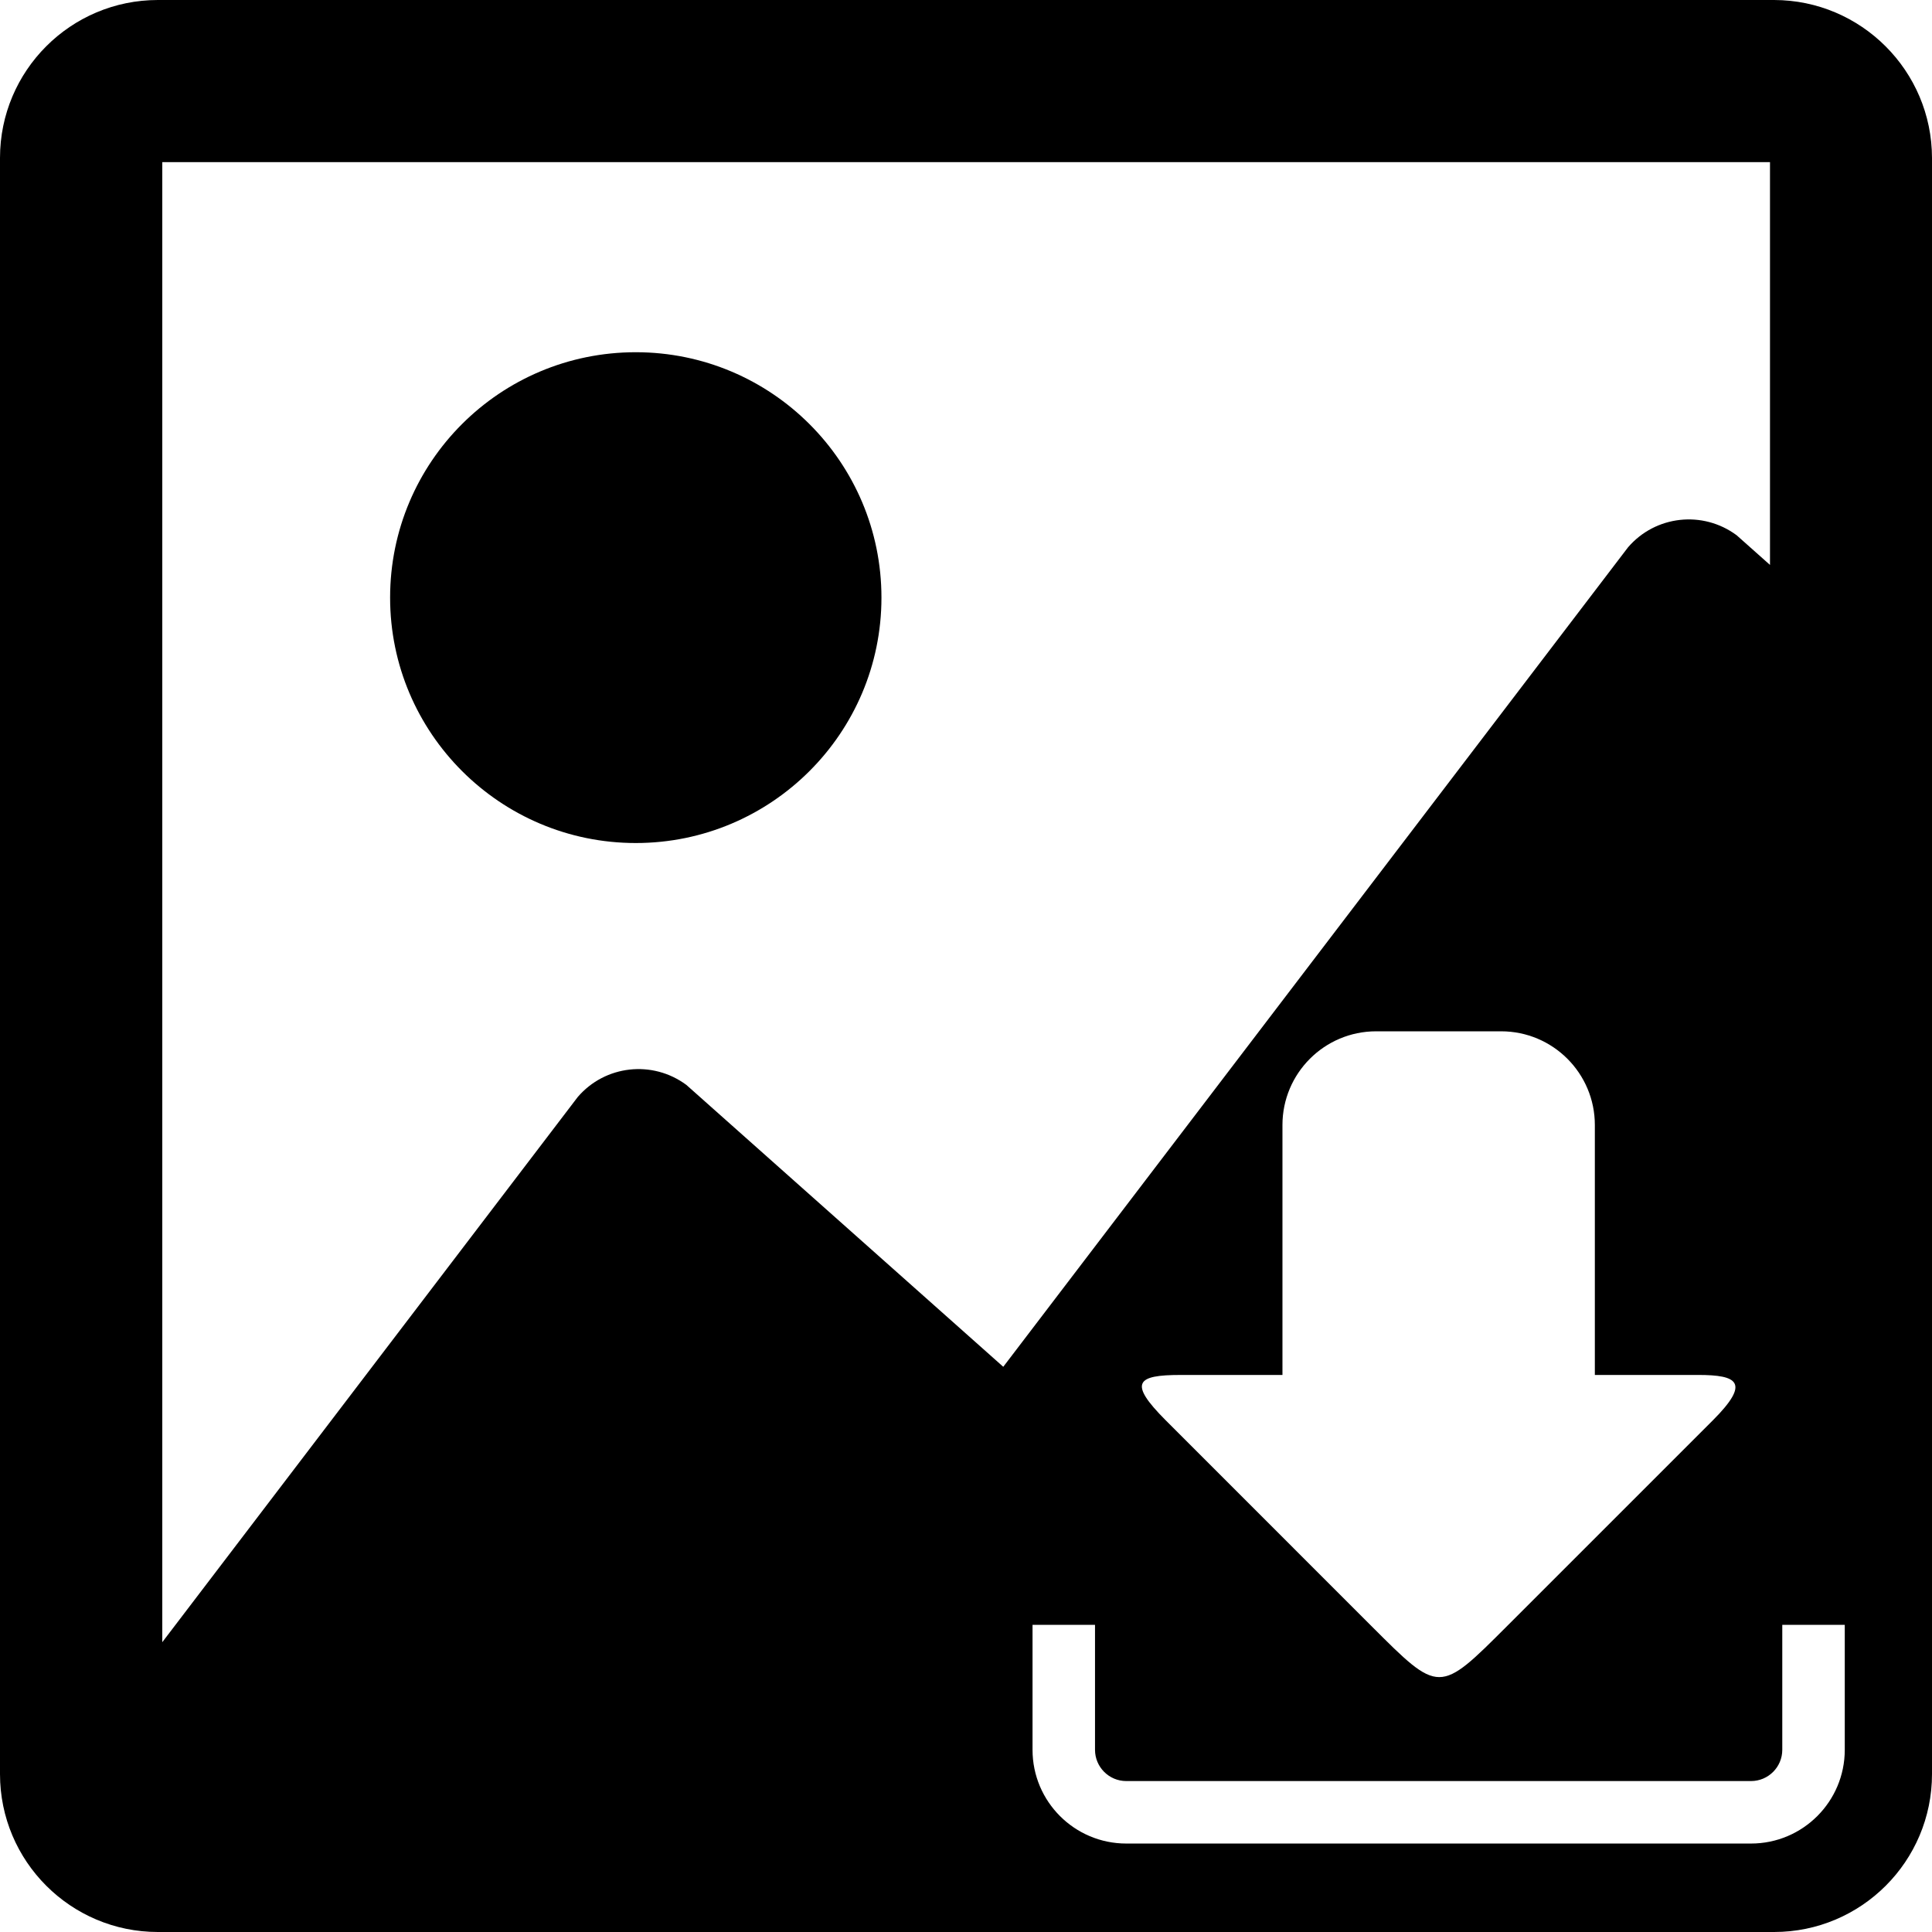 <?xml version="1.0" standalone="no"?><!DOCTYPE svg PUBLIC "-//W3C//DTD SVG 1.1//EN" "http://www.w3.org/Graphics/SVG/1.1/DTD/svg11.dtd"><svg t="1565432635635" class="icon" viewBox="0 0 1024 1024" version="1.1" xmlns="http://www.w3.org/2000/svg" p-id="13437" xmlns:xlink="http://www.w3.org/1999/xlink" width="200" height="200"><defs><style type="text/css"></style></defs><path d="M940.296 0h-856.593C37.482 0 0 37.482 0 83.703v856.593c0 46.223 37.482 83.704 83.703 83.704h856.593c46.223 0 83.704-37.481 83.704-83.704v-856.593c-0.072-46.149-37.553-83.631-83.704-83.703zM363.769 575.011c-17.982-13.287-43.043-10.472-57.558 6.428l-220.197 288.951v-784.449h852.118v213.48l-17.692-15.743c-17.984-13.289-43.044-10.472-57.56 6.426L531.752 724.432 363.769 575.011z m536.22 153.737c21.078 0 27.867 3.989 7.865 24.043l-108.765 108.75c-36.51 36.527-36.062 36.426-72.504 0l-108.752-108.765c-20.001-20.034-15.397-24.023 7.948-24.023h53.945V596.29c0-27.436 22.253-49.675 49.672-49.675h66.229c27.419 0 49.675 22.239 49.675 49.675v132.461h54.688v-0.003z m77.773 198.691c0 27.418-22.254 49.673-49.675 49.673h-331.152c-27.418 0-49.672-22.253-49.672-49.673v-66.229h33.115v66.229c0 9.125 7.418 16.558 16.557 16.558h331.152c9.14 0 16.557-7.435 16.557-16.558v-66.229h33.118v66.229z" p-id="13438"></path><path d="M336.976 186.687c-71.93 0-130.211 58.137-130.211 130.067 0 71.786 58.352 130.067 130.211 130.067s130.212-58.281 130.212-130.067-58.282-130.067-130.212-130.067z" p-id="13439"></path></svg>